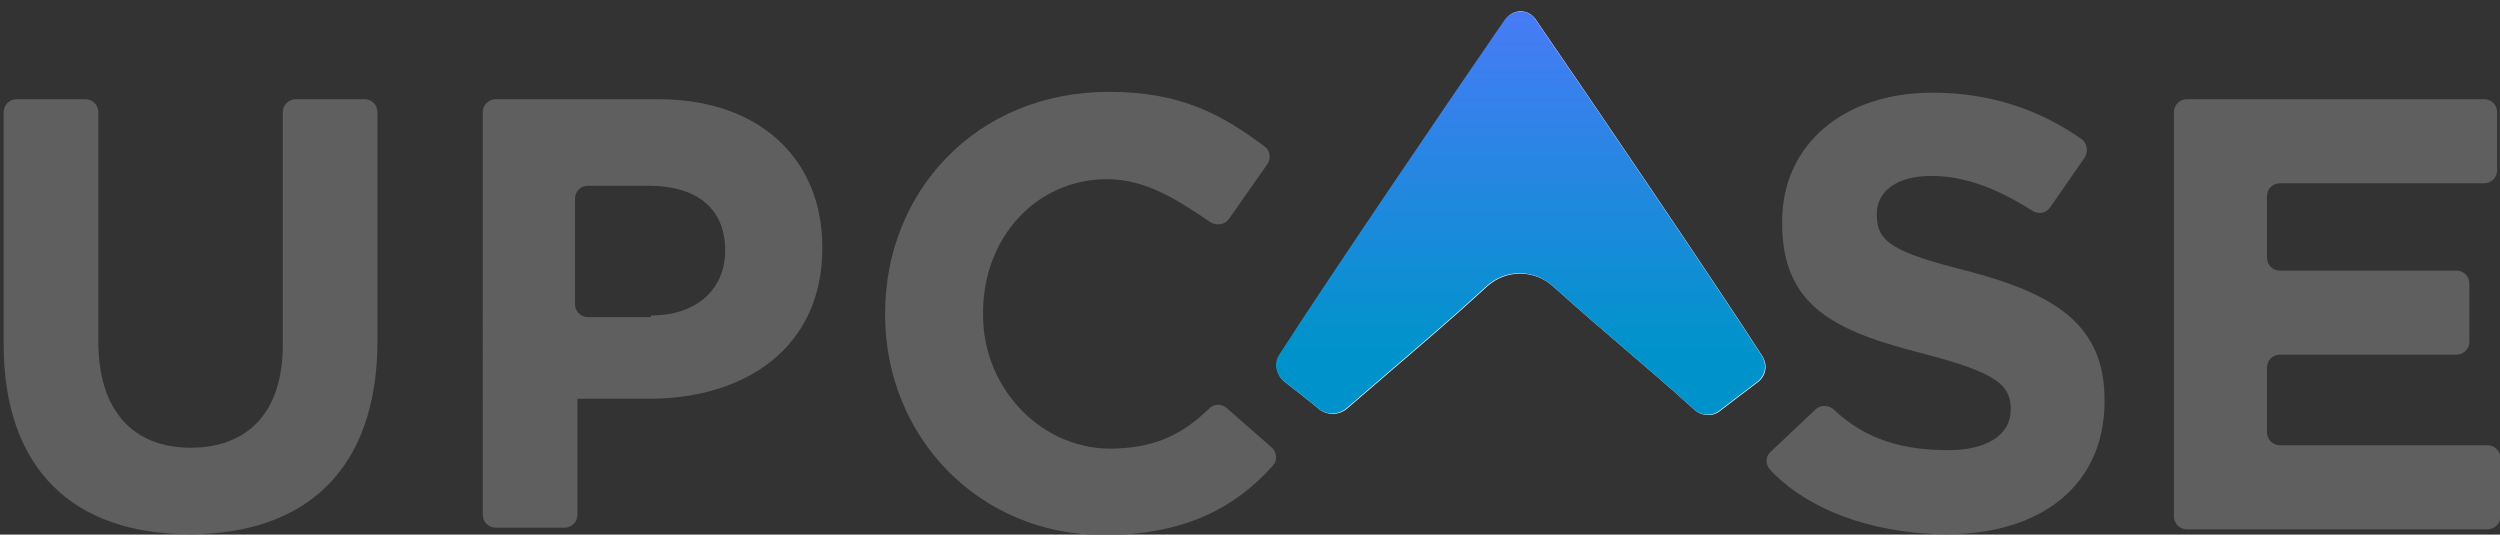 <?xml version="1.0" encoding="utf-8"?>
<!DOCTYPE svg PUBLIC "-//W3C//DTD SVG 1.1//EN" "http://www.w3.org/Graphics/SVG/1.1/DTD/svg11.dtd">
<svg version="1.1" id="Layer_1" xmlns:sketch="http://www.bohemiancoding.com/sketch/ns"
	 xmlns="http://www.w3.org/2000/svg" xmlns:xlink="http://www.w3.org/1999/xlink" x="0px" y="0px" viewBox="-128.7 362 306.3 65.5"
	 enable-background="new -128.7 362 306.3 65.5" xml:space="preserve">
<rect x="-128.7" y="362" width="306.3" height="65.5" fill="#333333" stroke="none"/>
<g>
	<path id="path-2" fill="#FFFFFF" d="M55.7,364.5c-5.8,8.4-22.3,32.7-27.6,41c-0.7,1-0.4,2.4,0.5,3.2c1.3,1,3.1,2.4,4.4,3.5
		c1,0.7,2.3,0.7,3.3-0.1c9.5-8.2,11.4-9.7,17.2-15c2.3-2.1,5.8-2.1,8.1,0c7.6,6.8,11,9.4,17.3,15.1c0.9,0.8,2.3,0.9,3.2,0.1
		c1.4-1.1,3.3-2.5,4.6-3.5c1-0.8,1.2-2.1,0.5-3.2c-5.4-8.4-21.8-32.6-27.6-41C58.7,363,56.6,363,55.7,364.5L55.7,364.5z"/>
</g>
<g id="Page-1" sketch:type="MSPage">
	<g id="upcase-logo-gray" sketch:type="MSArtboardGroup">
		<g id="Upcase-Logo-gray" transform="translate(11.647, 10.353)" sketch:type="MSLayerGroup">
			<path id="Fill-1" sketch:type="MSShapeGroup" fill="#5F5F5F" d="M-139.9,393.8v-28.4c0-0.9,0.7-1.6,1.6-1.6h8.4
				c0.9,0,1.6,0.7,1.6,1.6v28.1c0,8.5,4.3,13,11.3,13s11.3-4.3,11.3-12.6v-28.5c0-0.9,0.7-1.6,1.6-1.6h8.4c0.9,0,1.6,0.7,1.6,1.6v28
				c0,15.9-8.9,23.7-23,23.7C-131.3,417.1-139.9,409.2-139.9,393.8"/>
			<path id="Fill-2" sketch:type="MSShapeGroup" fill="#5F5F5F" d="M-81.2,365.4c0-0.9,0.7-1.6,1.6-1.6h19.9
				c12.5,0,20.1,7.4,20.1,18.1v0.2c0,12.1-9.4,18.4-21.2,18.4h-8.8v14.2c0,0.9-0.7,1.6-1.6,1.6h-8.4c-0.9,0-1.6-0.7-1.6-1.6V365.4
				L-81.2,365.4z M-60.6,390.3c5.8,0,9.1-3.4,9.1-7.9v-0.1c0-5.2-3.6-7.9-9.4-7.9h-7.4c-0.9,0-1.6,0.7-1.6,1.6v12.9
				c0,0.9,0.7,1.6,1.6,1.6H-60.6L-60.6,390.3z"/>
			<path id="Fill-3" sketch:type="MSShapeGroup" fill="#5F5F5F" d="M-31.9,390.2V390c0-14.9,11.2-27.1,27.4-27.1
				c9.2,0,14.1,3,19.1,6.7c0.7,0.5,0.8,1.5,0.3,2.2l-4.7,6.7c-0.5,0.7-1.5,0.8-2.2,0.4c-4-2.7-7.9-5.3-12.7-5.3
				c-8.8,0-15.2,7.3-15.2,16.3v0.4c0,9,7.3,16.7,16.3,16.3c4.9-0.2,8.1-1.7,11.4-4.9c0.6-0.6,1.5-0.6,2.1-0.1l5.6,4.9
				c0.6,0.6,0.7,1.6,0.1,2.2c-4.8,5.4-11.2,8.5-20.7,8.5C-20.4,417.2-31.9,405.2-31.9,390.2"/>
			<path id="Fill-4" sketch:type="MSShapeGroup" fill="#5F5F5F" d="M76.6,407l5.5-5.2c0.6-0.6,1.6-0.5,2.2,0c4,3.8,8.6,5,14.1,5
				c4.7,0,7.6-1.9,7.6-4.9v-0.2c0-2.9-1.8-4.4-10.6-6.7c-10.6-2.7-17.4-5.6-17.4-16v-0.2c0-9.5,7.6-15.8,18.4-15.8
				c7.1,0,13.2,2.1,18.3,5.7c0.7,0.5,0.8,1.5,0.4,2.2l-4.3,6.2c-0.5,0.7-1.4,0.8-2.1,0.4c-4.2-2.7-8.3-4.3-12.4-4.3
				c-4.4,0-6.7,2-6.7,4.6v0.2c0,3.4,2.2,4.6,11.3,6.9c10.6,2.8,16.6,6.6,16.6,15.7v0.2c0,10.4-7.9,16.3-19.3,16.3
				c-7.4,0-16-2.1-21.5-7.7C75.9,408.6,75.9,407.6,76.6,407"/>
			<path id="Fill-5" sketch:type="MSShapeGroup" fill="#5F5F5F" d="M126,365.4c0-0.9,0.7-1.6,1.6-1.6H164c0.9,0,1.6,0.7,1.6,1.6v7.1
				c0,0.9-0.7,1.6-1.6,1.6h-25c-0.9,0-1.6,0.7-1.6,1.6v7.5c0,0.9,0.7,1.6,1.6,1.6h21.6c0.9,0,1.6,0.7,1.6,1.6v7.1
				c0,0.9-0.7,1.6-1.6,1.6H139c-0.9,0-1.6,0.7-1.6,1.6v7.9c0,0.9,0.7,1.6,1.6,1.6h25.4c0.9,0,1.6,0.7,1.6,1.6v7.1
				c0,0.9-0.7,1.6-1.6,1.6h-36.8c-0.9,0-1.6-0.7-1.6-1.6V365.4"/>
			<g id="chevron" transform="translate(156.588, 0)">
				<g id="Clip-7" sketch:type="MSShapeGroup">

						<linearGradient id="path-2_2_" gradientUnits="userSpaceOnUse" x1="-445.403" y1="776.529" x2="-445.403" y2="775.686" gradientTransform="matrix(60.024 0 0 -49.311 26624.342 38644.277)">
						<stop  offset="0" style="stop-color:#487BF6"/>
						<stop  offset="1" style="stop-color:#0093CB"/>
					</linearGradient>
					<path id="path-2_1_" fill="url(#path-2_2_)" d="M-112.6,354.1c-5.8,8.4-22.3,32.7-27.6,41c-0.7,1-0.4,2.4,0.5,3.2
						c1.3,1,3.1,2.4,4.4,3.5c1,0.7,2.3,0.7,3.3-0.1c9.5-8.2,11.4-9.7,17.2-15c2.3-2.1,5.8-2.1,8.1,0c7.6,6.8,11,9.4,17.3,15.1
						c0.9,0.8,2.3,0.9,3.2,0.1c1.4-1.1,3.3-2.5,4.6-3.5c1-0.8,1.2-2.1,0.5-3.2c-5.4-8.4-21.8-32.6-27.6-41
						C-109.5,352.7-111.6,352.7-112.6,354.1L-112.6,354.1z"/>
				</g>
			</g>
		</g>
	</g>
</g>
</svg>
